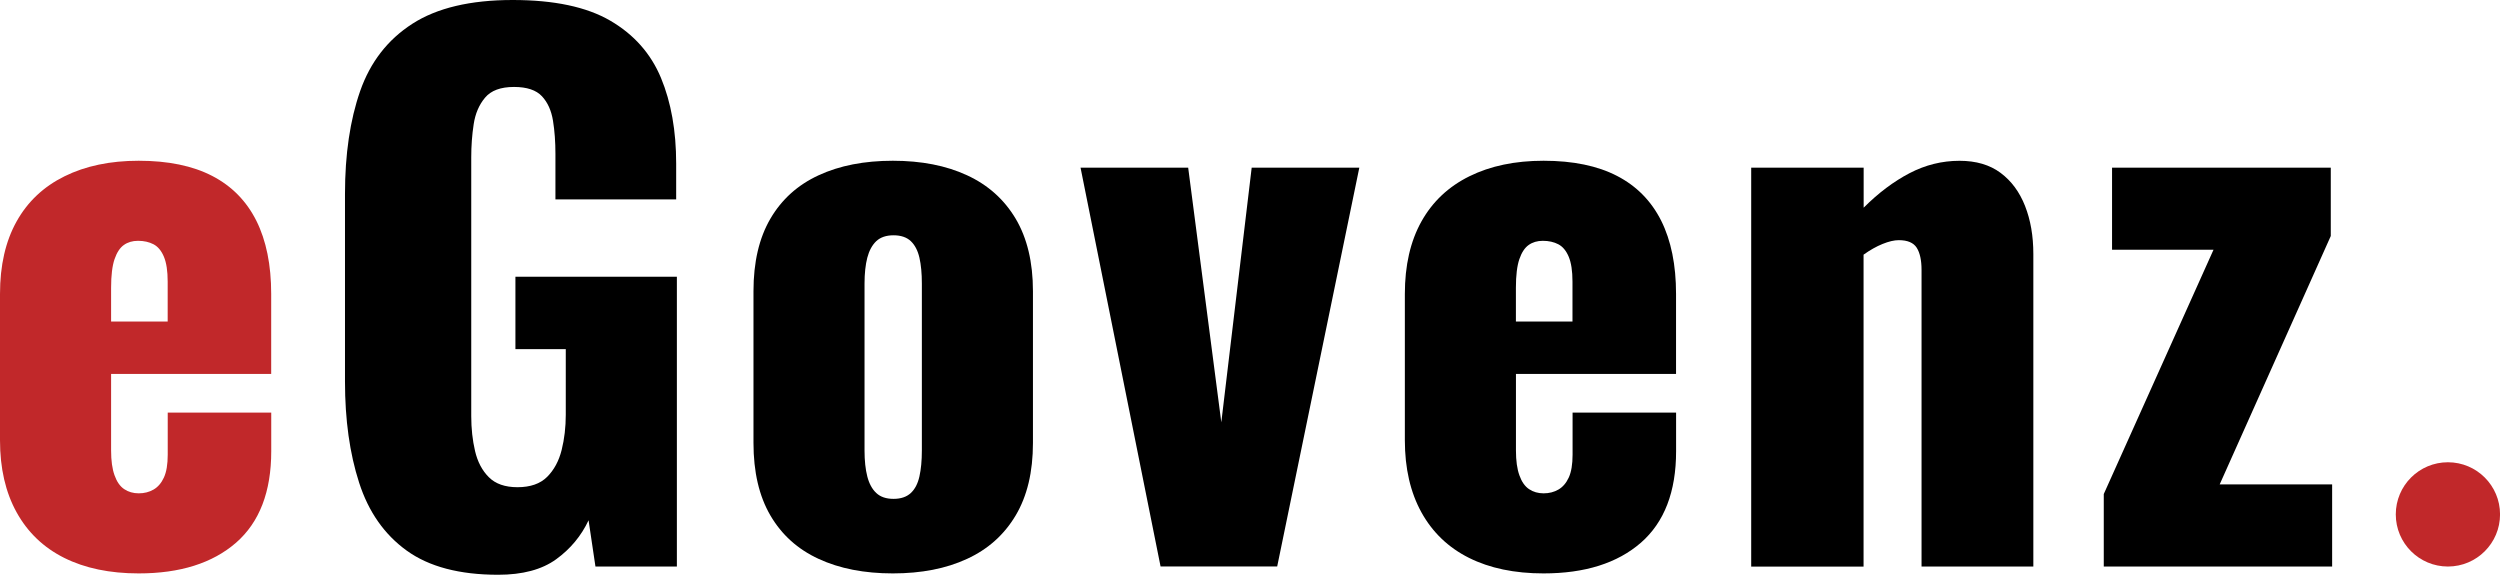 <?xml version="1.0" encoding="utf-8"?>
<!-- Generator: Adobe Illustrator 24.3.0, SVG Export Plug-In . SVG Version: 6.00 Build 0)  -->
<svg version="1.1" id="Layer_1" xmlns="http://www.w3.org/2000/svg" xmlns:xlink="http://www.w3.org/1999/xlink" x="0px" y="0px"
	 width="5342.2px" height="1228.2px" viewBox="0 0 5342.2 1228.2" style="enable-background:new 0 0 5342.2 1228.2;"
	 xml:space="preserve">
<style type="text/css">
	.st0{fill:#C1282A;}
</style>
<g>
	<g>
		<path class="st0" d="M296.4,1225.3c-61.9,0-115-11.1-159.2-33.2c-44.2-22.1-78.1-54.6-101.7-97.3C11.8,1052,0,1000.7,0,940.7
			V628.1c0-60.9,11.8-112.5,35.4-154.8C59,431,93.1,398.8,137.9,376.7c44.7-22.1,97.5-33.2,158.5-33.2c62.9,0,115.3,10.8,157,32.4
			c41.8,21.6,73.2,53.6,94.4,95.8c21.1,42.3,31.7,94.4,31.7,156.3v171H237.4v163.7c0,21.6,2.4,39.3,7.4,53.1
			c4.9,13.8,11.8,23.6,20.7,29.5c8.8,5.9,19.2,8.9,31,8.9c11.8,0,22.4-2.7,31.7-8.1c9.3-5.4,16.7-14,22.1-25.8
			c5.4-11.8,8.1-28,8.1-48.7v-89.9h221.2v82.6c0,86.5-25.1,151.6-75.2,195.4C454.1,1203.4,384.8,1225.3,296.4,1225.3z M237.4,687.1
			h120.9v-85.5c0-22.6-2.7-40.3-8.1-53.1c-5.4-12.8-12.8-21.6-22.1-26.5c-9.4-4.9-20.4-7.4-33.2-7.4c-11.8,0-21.9,3-30.2,8.9
			c-8.4,5.9-15,16-19.9,30.2c-4.9,14.3-7.4,34.7-7.4,61.2V687.1z"/>
		<path d="M1064.5,1228.2c-82.6,0-147.7-17.2-195.4-51.6c-47.7-34.4-81.6-82.8-101.7-145.2c-20.2-62.4-30.2-134.4-30.2-216V414.3
			c0-84.5,10.8-157.8,32.4-219.7C791.3,132.7,828.4,84.8,881,50.9C933.6,17,1005.1,0,1095.5,0c88.5,0,158,14.7,208.6,44.2
			c50.6,29.5,86.7,70.3,108.4,122.4c21.6,52.1,32.4,113.1,32.4,182.8v76.7h-258v-97.3c0-25.5-1.7-49.1-5.2-70.8
			c-3.5-21.6-11.3-39.1-23.6-52.3s-32.2-19.9-59.7-19.9c-28.5,0-49.1,7.6-61.9,22.9c-12.8,15.2-20.9,34.2-24.3,56.8
			c-3.5,22.6-5.2,46.2-5.2,70.8v552.9c0,26.5,2.7,51.4,8.1,74.5c5.4,23.1,15.2,41.8,29.5,56c14.2,14.3,34.7,21.4,61.2,21.4
			c27.5,0,48.7-7.4,63.4-22.1c14.7-14.7,25.1-33.9,31-57.5c5.9-23.6,8.8-48.7,8.8-75.2V746.1h-107.6V591.3h345v619.3h-174
			l-14.7-98.8c-15.7,33.4-38.8,61.2-69.3,83.3C1157.9,1217.2,1116.6,1228.2,1064.5,1228.2z"/>
		<path d="M1907.9,1225.3c-61,0-113.8-10.3-158.5-31c-44.8-20.6-79.1-51.6-103.2-92.9c-24.1-41.3-36.1-92.9-36.1-154.8V622.2
			c0-61.9,12-113.5,36.1-154.8c24.1-41.3,58.5-72.3,103.2-92.9c44.7-20.7,97.5-31,158.5-31c60.9,0,113.8,10.3,158.5,31
			c44.7,20.6,79.4,51.6,104,92.9c24.5,41.3,36.9,92.9,36.9,154.8v324.4c0,61.9-12.3,113.5-36.9,154.8c-24.6,41.3-59.2,72.3-104,92.9
			C2021.7,1215,1968.9,1225.3,1907.9,1225.3z M1909.4,1066c15.7,0,28-4.2,36.9-12.5c8.9-8.3,15-20.1,18.4-35.4
			c3.4-15.2,5.2-33.7,5.2-55.3V606c0-21.6-1.7-40-5.2-55.3c-3.5-15.2-9.6-27-18.4-35.4c-8.8-8.3-21.1-12.5-36.9-12.5
			c-15.7,0-28,4.2-36.9,12.5c-8.8,8.4-15.2,20.2-19.2,35.4c-3.9,15.2-5.9,33.7-5.9,55.3v356.8c0,21.6,2,40.1,5.9,55.3
			c3.9,15.2,10.3,27.1,19.2,35.4C1881.4,1061.9,1893.7,1066,1909.4,1066z"/>
		<path d="M2480,1210.5l-171-852.2h230l70.8,544.1l64.9-544.1h230l-175.5,852.2H2480z"/>
		<path d="M3298.3,1225.3c-61.9,0-115-11.1-159.2-33.2c-44.2-22.1-78.1-54.6-101.7-97.3c-23.6-42.8-35.4-94.1-35.4-154.1V628.1
			c0-60.9,11.8-112.5,35.4-154.8c23.6-42.2,57.7-74.5,102.5-96.6c44.7-22.1,97.5-33.2,158.5-33.2c62.9,0,115.3,10.8,157,32.4
			c41.8,21.6,73.2,53.6,94.4,95.8c21.1,42.3,31.7,94.4,31.7,156.3v171h-342.1v163.7c0,21.6,2.4,39.3,7.4,53.1
			c4.9,13.8,11.8,23.6,20.7,29.5c8.8,5.9,19.2,8.9,31,8.9c11.8,0,22.4-2.7,31.7-8.1c9.3-5.4,16.7-14,22.1-25.8
			c5.4-11.8,8.1-28,8.1-48.7v-89.9h221.2v82.6c0,86.5-25.1,151.6-75.2,195.4C3456.1,1203.4,3386.8,1225.3,3298.3,1225.3z
			 M3239.3,687.1h120.9v-85.5c0-22.6-2.7-40.3-8.1-53.1c-5.4-12.8-12.8-21.6-22.1-26.5c-9.4-4.9-20.4-7.4-33.2-7.4
			c-11.8,0-21.9,3-30.2,8.9c-8.4,5.9-15,16-19.9,30.2c-4.9,14.3-7.4,34.7-7.4,61.2V687.1z"/>
		<path d="M3742.1,1210.5V358.3h240.3v85.5c31.5-31.5,64.1-56,98-73.7c33.9-17.7,69.5-26.5,106.9-26.5c35.4,0,64.6,8.6,87.7,25.8
			c23.1,17.2,40.5,40.8,52.3,70.8c11.8,30,17.7,64.1,17.7,102.5v667.9h-238.9v-634c0-20.7-3.5-36.4-10.3-47.2
			c-6.9-10.8-19.7-16.2-38.3-16.2c-9.8,0-21.4,2.7-34.7,8.1c-13.3,5.4-26.8,13-40.6,22.9v666.5H3742.1z"/>
		<path d="M4495.5,1210.5v-154.8l234.5-522h-216.8V358.3h467.4v146l-237.4,530.8h240.3v175.5H4495.5z"/>
	</g>
	<circle class="st0" cx="5230.9" cy="1099.2" r="111.4"/>
</g>
</svg>

